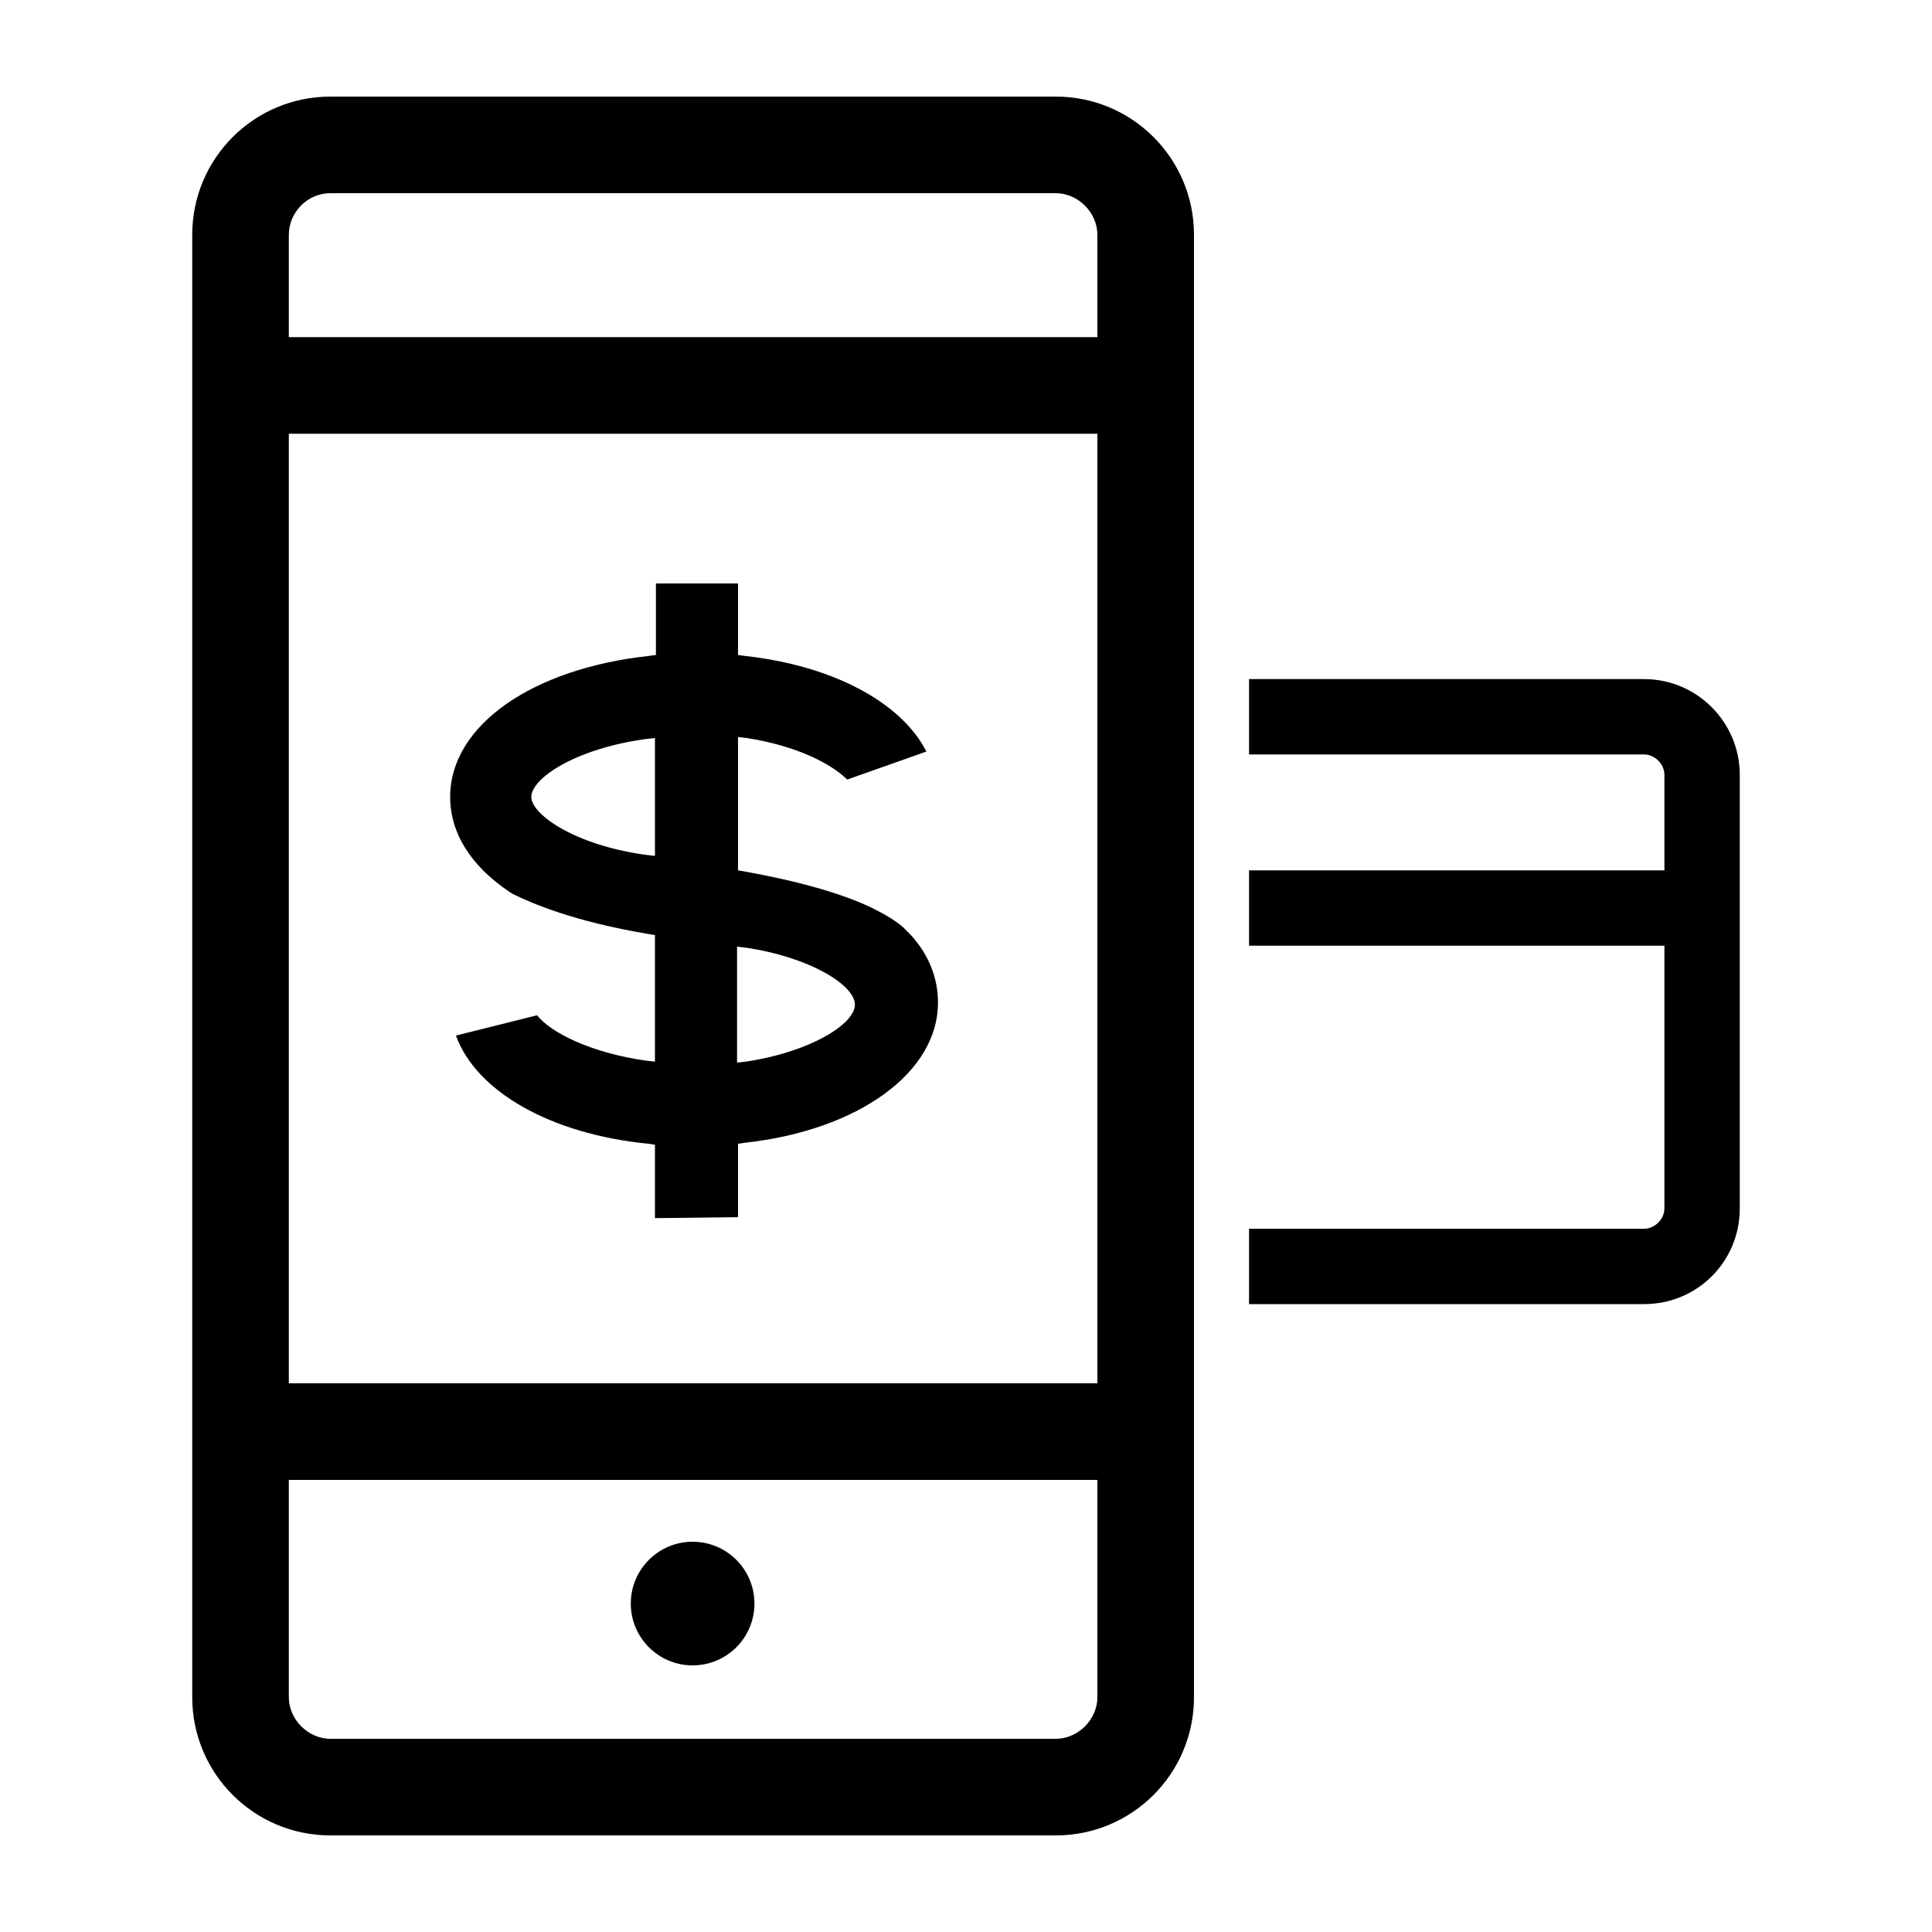 <?xml version="1.0" encoding="utf-8"?>
<!-- Generator: Adobe Illustrator 21.1.0, SVG Export Plug-In . SVG Version: 6.00 Build 0)  -->
<svg version="1.1" id="圖層_1" xmlns="http://www.w3.org/2000/svg" xmlns:xlink="http://www.w3.org/1999/xlink" x="0px" y="0px"
	 viewBox="0 0 200 200" style="enable-background:new 0 0 200 200;" xml:space="preserve">

<g>
	<path class="st0" d="M67.8,126.1l0-7.6l-0.7-0.1c-10.1-1-17.8-5.4-19.9-11.2l8.4-2.1c1.4,1.8,5.6,3.9,11.3,4.7l0.9,0.1V96.8
		l-0.6-0.1c-7.8-1.3-12.2-3.2-14.2-4.2l-0.3-0.2c-4-2.7-6.1-6.1-6.1-9.8c0-7.4,8.5-13.3,20.6-14.6l0.7-0.1v-7.4h8.5l0,7.4l0.7,0.1
		c9.1,1,16.2,4.8,18.8,9.9l-8.2,2.9c-1.6-1.6-5.2-3.5-10.4-4.3l-0.9-0.1l0,13.8l0.6,0.1c5.6,1,10.2,2.3,13.3,3.8
		c1.4,0.7,2.4,1.3,3.2,2c0.3,0.3,0.5,0.5,0.8,0.8c1.9,2.1,2.8,4.5,2.8,7c0,7.2-8.2,13.2-20,14.5l-0.7,0.1l0,7.6L67.8,126.1z
		 M76.3,110l0.9-0.1c6.7-1,11.3-3.9,11.3-5.9c0-2-4.6-4.9-11.3-5.9l-0.9-0.1V110z M66.9,76.5c-7.4,1-11.9,4.1-11.9,6
		c0,1.8,4.5,5,11.9,6l0.9,0.1V76.4L66.9,76.5z"/>
	<g>
		<path class="st0" d="M109.3,10H34.2c-7.9,0-14.3,6.4-14.3,14.3v151.4c0,7.9,6.4,14.3,14.3,14.3h75.1c7.9,0,14.3-6.4,14.3-14.3
			V24.3C123.6,16.4,117.2,10,109.3,10z M113.6,143.2H29.9V44.9h83.7V143.2z M34.2,20h75.1c2.3,0,4.3,2,4.3,4.3v10.6H29.9V24.3
			C29.9,22,31.8,20,34.2,20z M109.3,180H34.2c-2.3,0-4.3-2-4.3-4.3v-22.5h83.7v22.5C113.6,178,111.6,180,109.3,180z"/>
		<circle class="st0" cx="71.7" cy="166" r="6.4"/>
	</g>
	<path class="st0" d="M170.2,70.3h-40.9v7.8h40.9c1.1,0,2.1,1,2.1,2.1v9.9h-43v7.8h43v27.2c0,1.1-1,2.1-2.1,2.1h-40.9v7.8h40.9
		c5.5,0,9.9-4.4,9.9-9.9V80.2C180.1,74.8,175.7,70.3,170.2,70.3z"/>
</g>
</svg>
